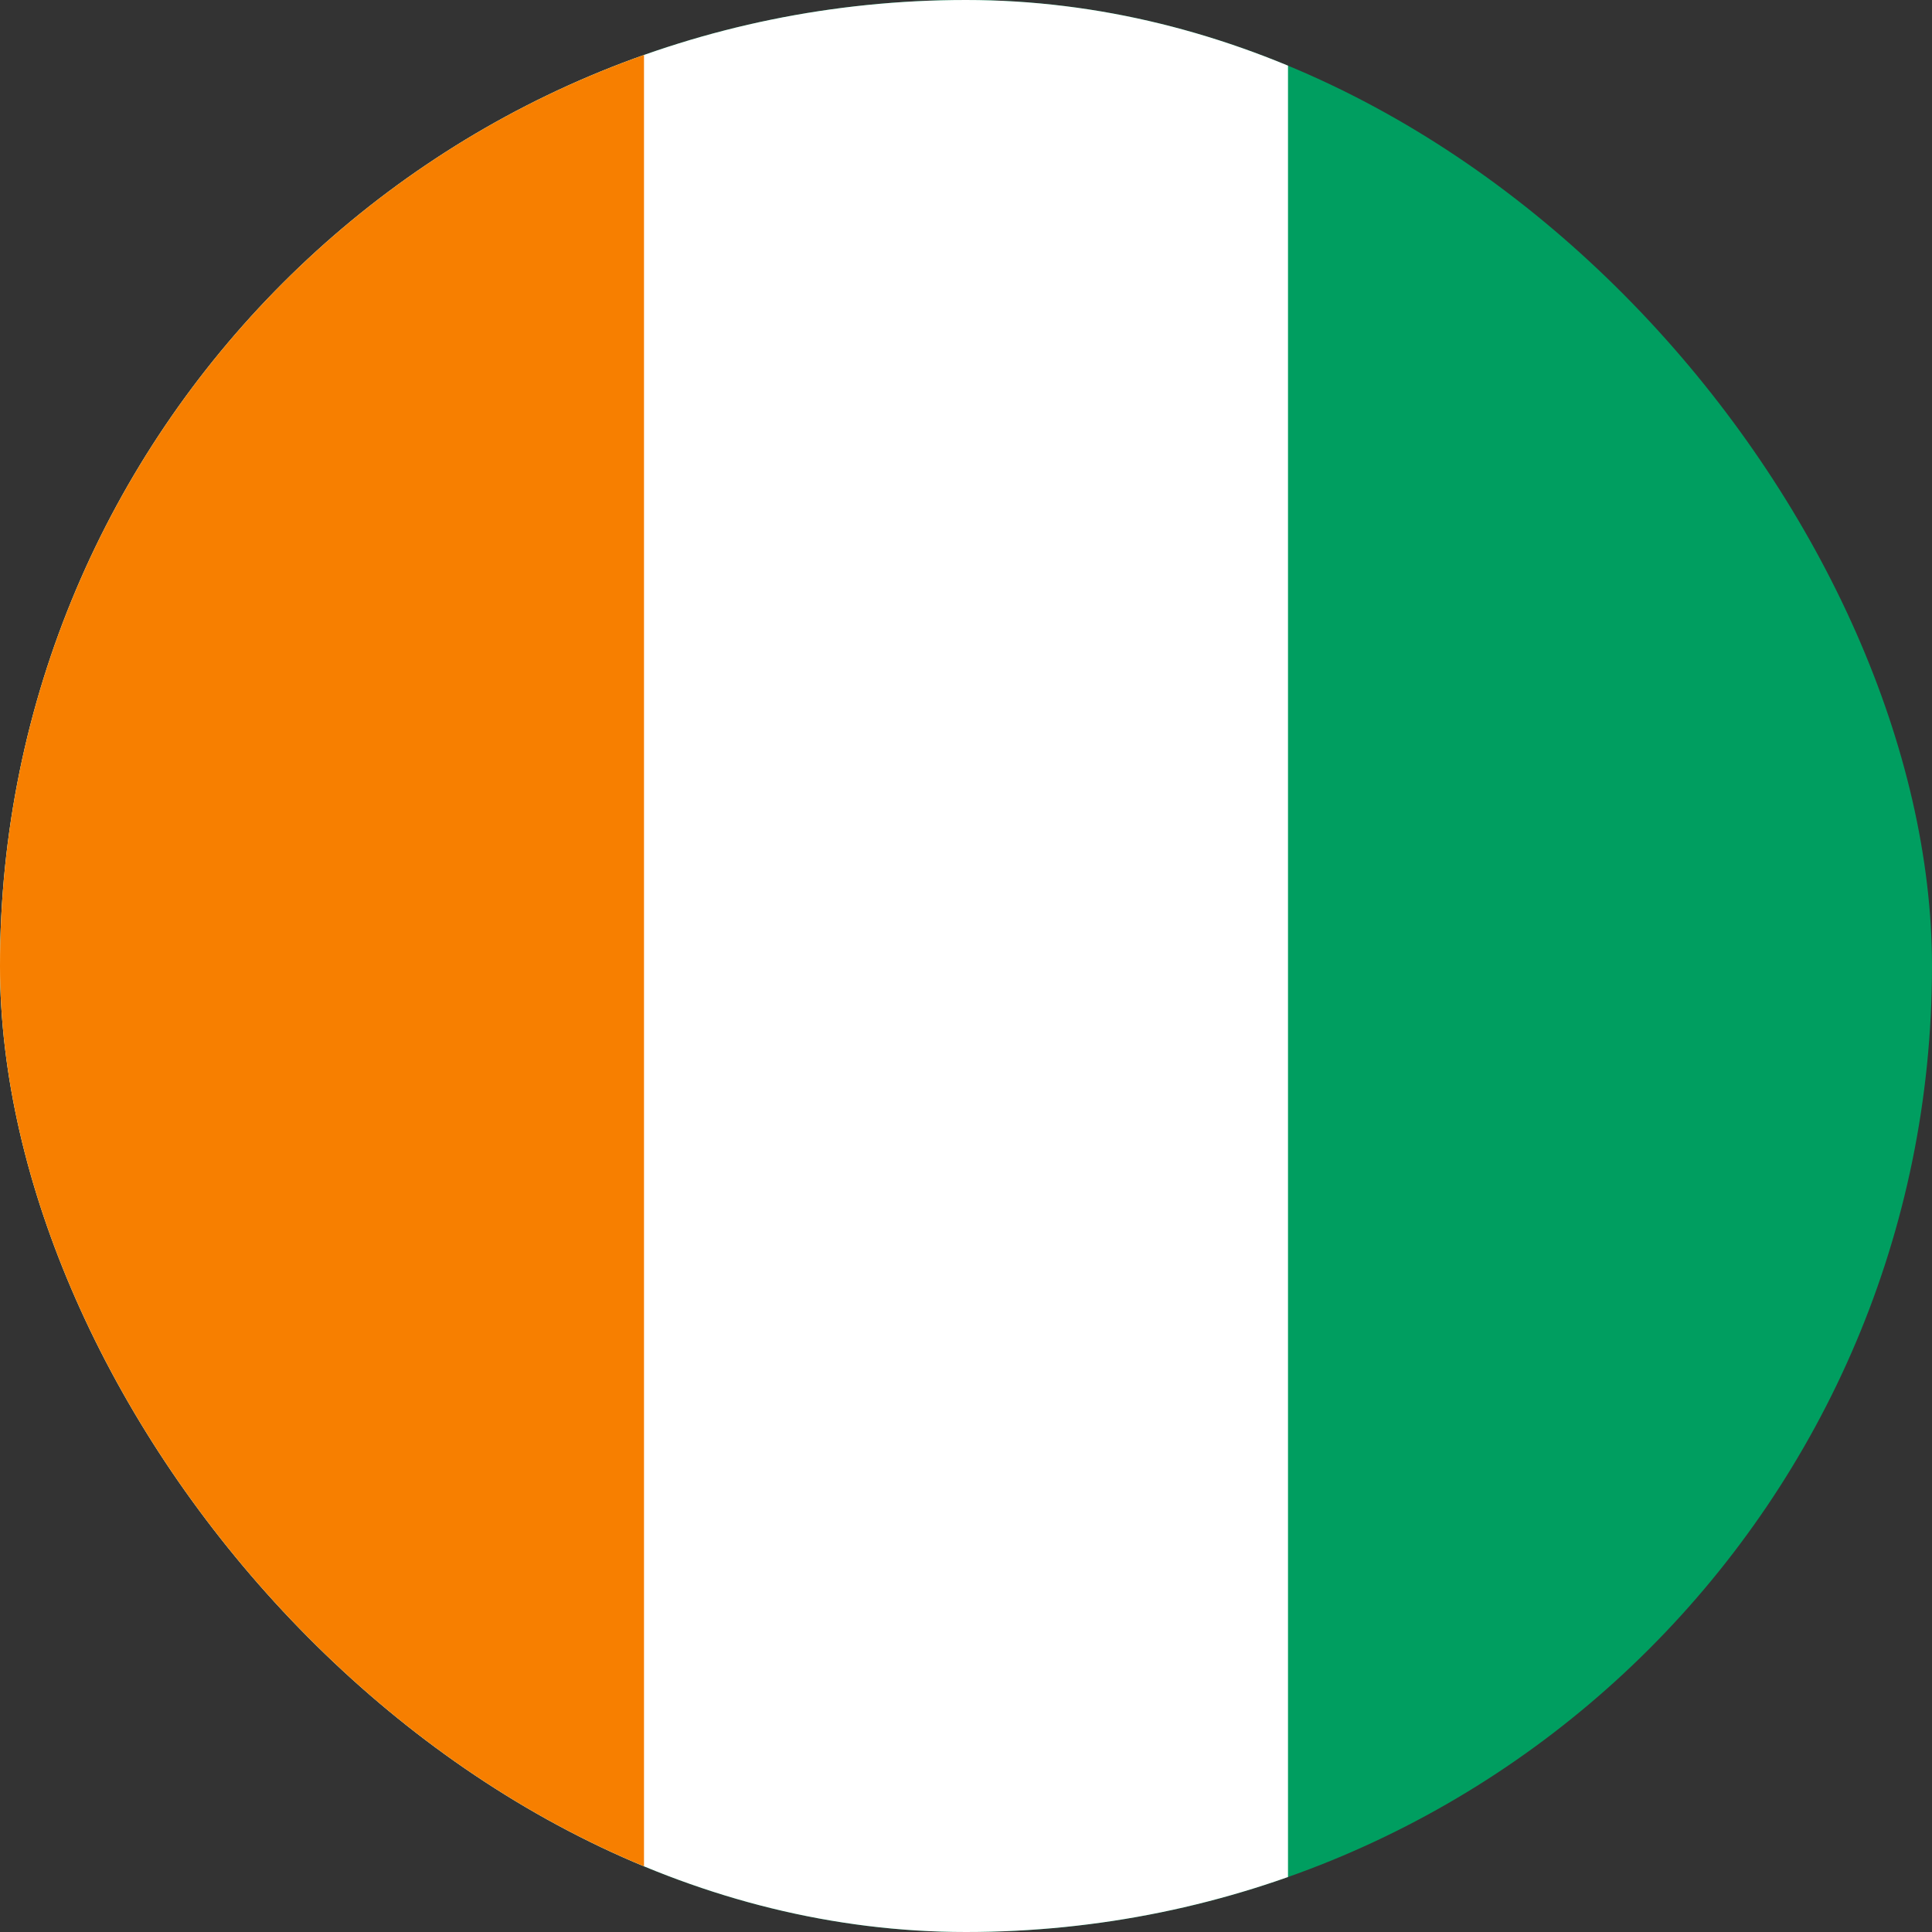 <svg width="24" height="24" viewBox="0 0 24 24" fill="none" xmlns="http://www.w3.org/2000/svg">
<rect x="0" y="0" width="24" height="24" fill="#333333" stroke="none"/>
<g clip-path="url(#clip0_358_14779)">
<path d="M0 0H24V24H0V0Z" fill="#009E60"/>
<path d="M0 0H16V24H0V0Z" fill="white"/>
<path d="M0 0H8V24H0V0Z" fill="#F77F00"/>
</g>
<defs>
<clipPath id="clip0_358_14779">
<rect width="24" height="24" rx="12" fill="white"/>
</clipPath>
</defs>
</svg>
